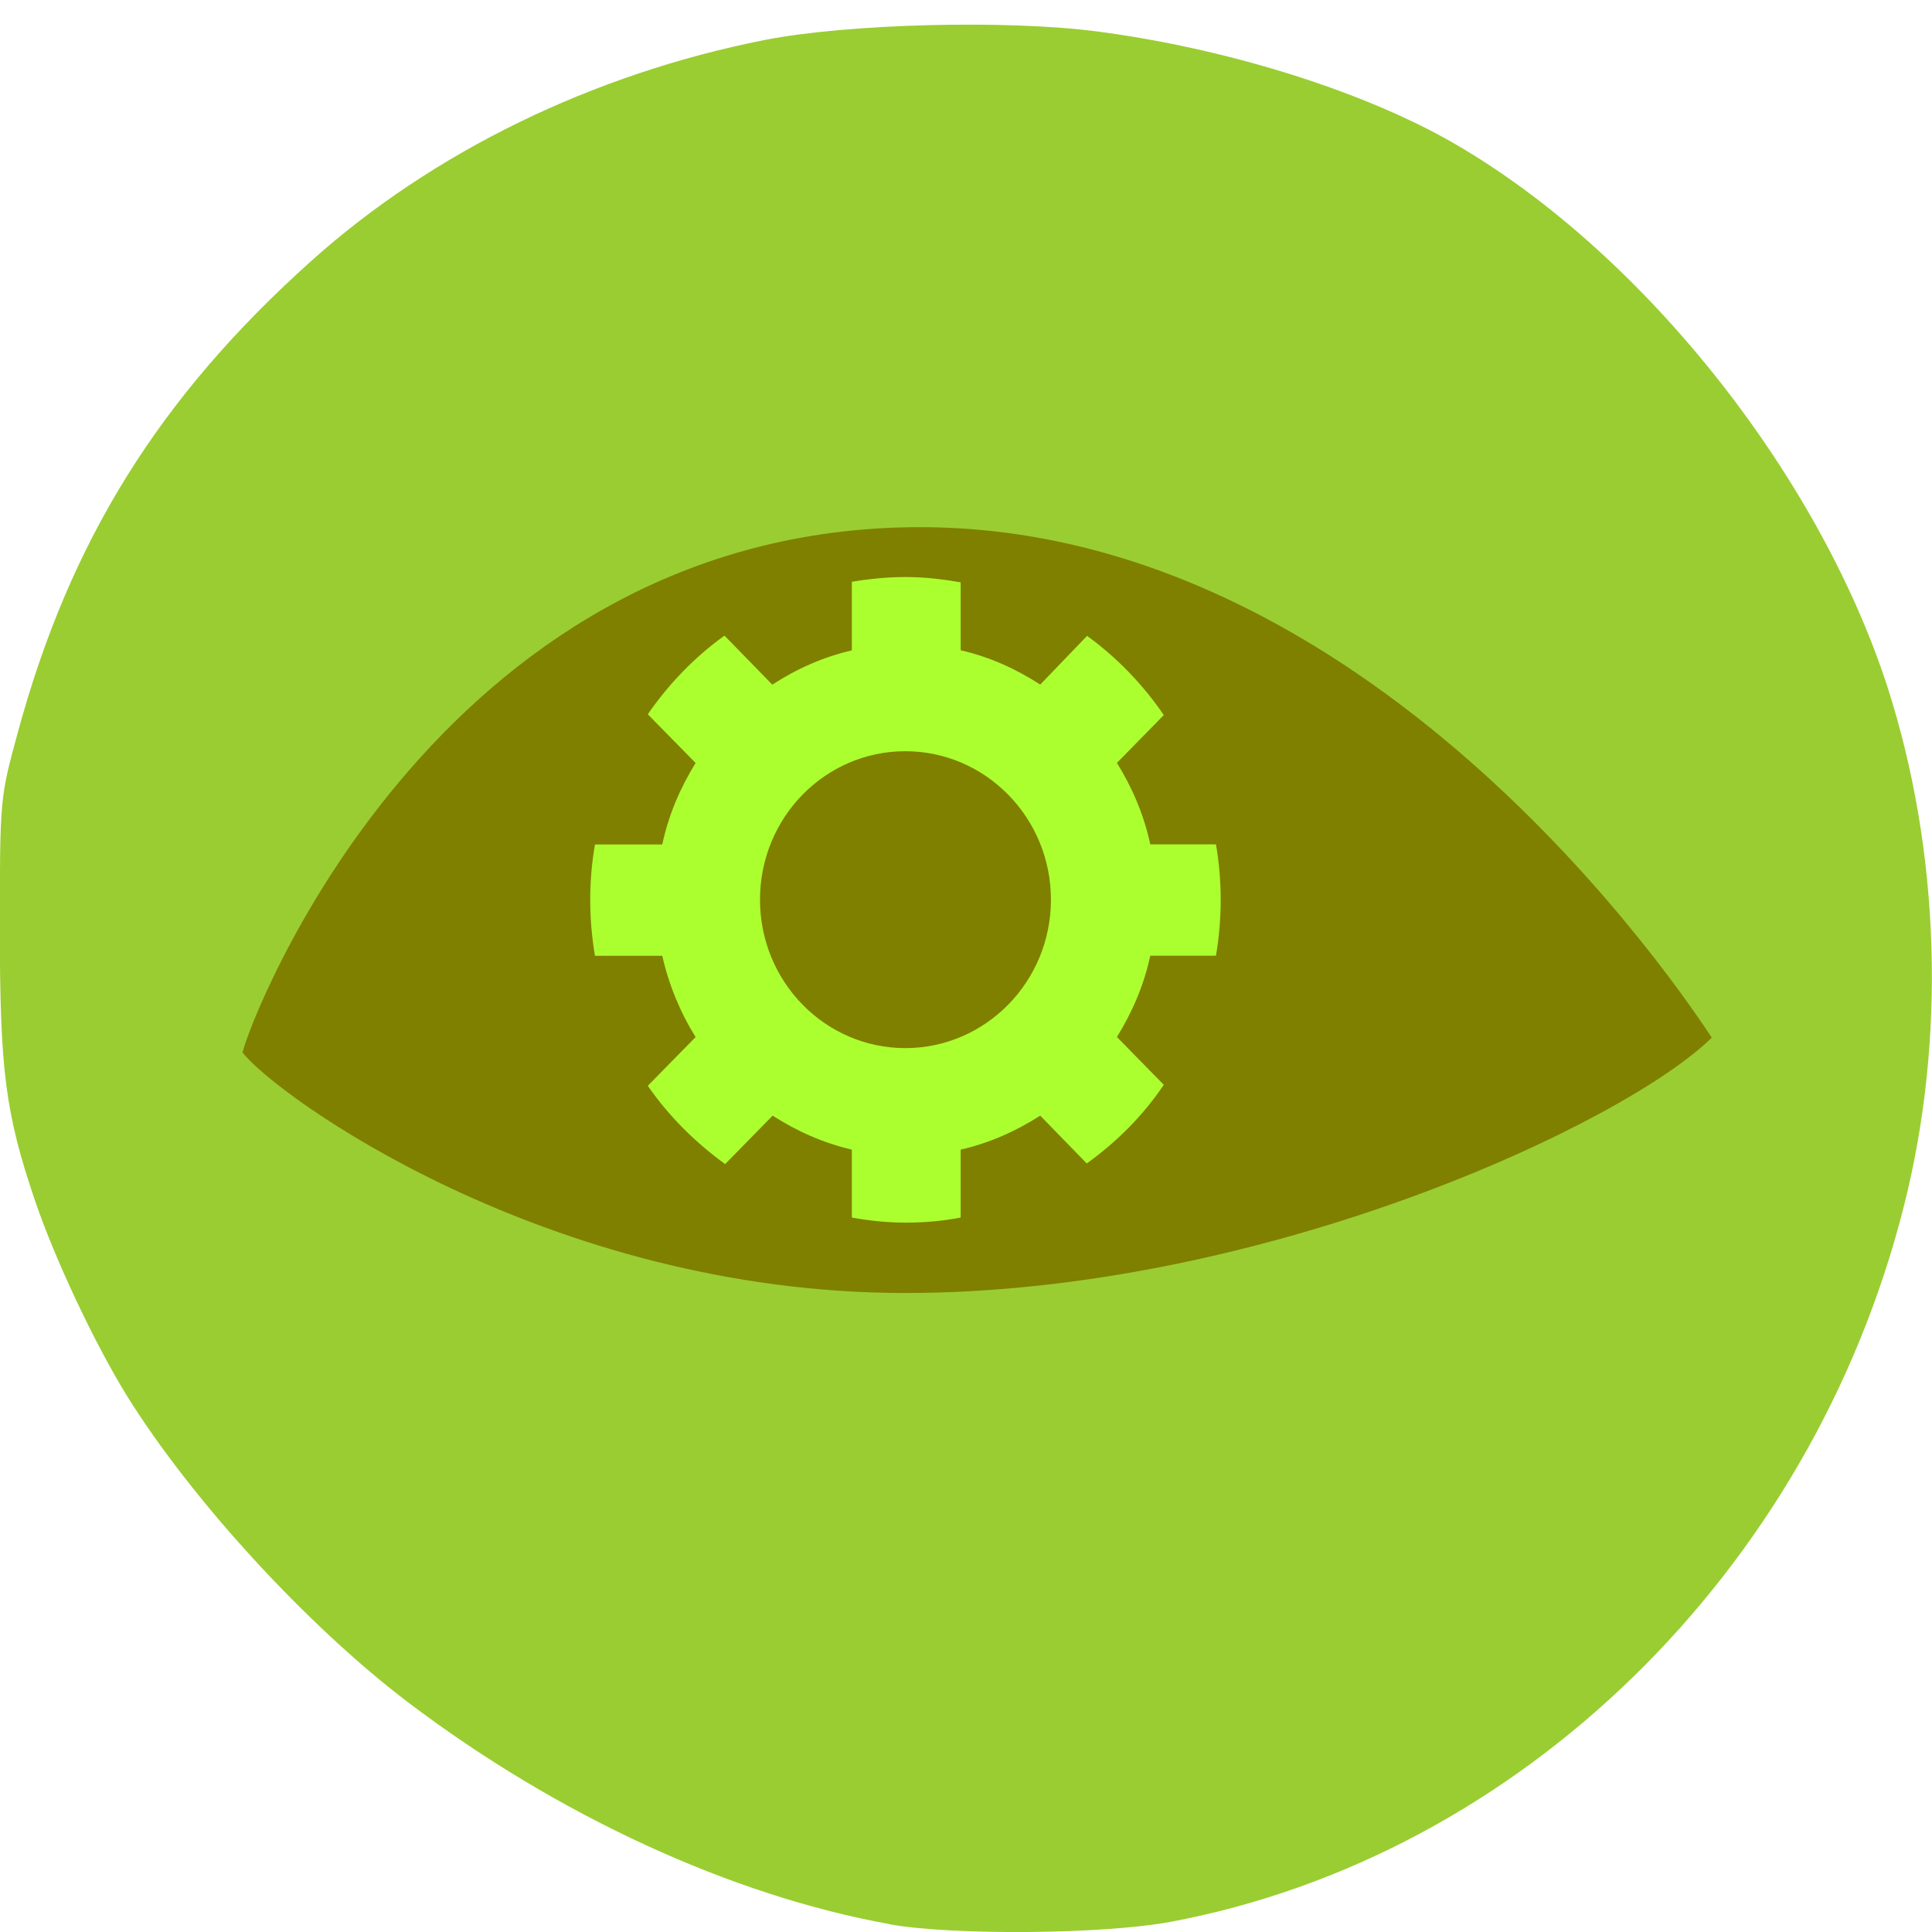 <svg xmlns="http://www.w3.org/2000/svg" viewBox="0 0 24 24"><path d="m 11.05 23.902 c -1.965 -0.355 -4.113 -1.344 -5.969 -2.746 c -1.254 -0.949 -2.695 -2.516 -3.504 -3.816 c -0.398 -0.645 -0.891 -1.688 -1.141 -2.422 c -0.371 -1.094 -0.438 -1.621 -0.438 -3.402 c 0 -1.594 0.004 -1.613 0.219 -2.402 c 0.648 -2.395 1.762 -4.18 3.648 -5.871 c 1.516 -1.359 3.5 -2.324 5.633 -2.746 c 1.035 -0.203 3.01 -0.254 4.141 -0.105 c 1.574 0.207 3.227 0.719 4.344 1.344 c 2.359 1.328 4.594 4.113 5.465 6.801 c 0.656 2.039 0.73 4.379 0.199 6.461 c -1.152 4.535 -4.77 8.06 -9.102 8.875 c -0.828 0.156 -2.707 0.172 -3.496 0.031" fill="#9acd31"/><path d="m 3.01 13.07 c 0.398 0.527 3.785 2.992 8.234 2.992 c 4.453 0 8.941 -2.109 10.02 -3.172 c -0.668 -1.016 -4.492 -6.438 -9.984 -6.34 c -5.902 0.105 -8.18 6.133 -8.266 6.52" fill="#7f7f00"/><path d="m 11.25 7.168 c -0.227 0 -0.453 0.023 -0.668 0.059 v 0.852 c -0.355 0.082 -0.688 0.23 -0.988 0.426 l -0.594 -0.609 c -0.371 0.266 -0.691 0.598 -0.953 0.977 l 0.594 0.605 c -0.191 0.309 -0.336 0.645 -0.414 1.012 h -0.836 c -0.039 0.223 -0.059 0.453 -0.059 0.688 c 0 0.234 0.02 0.469 0.059 0.695 h 0.836 c 0.082 0.363 0.223 0.703 0.414 1.01 l -0.594 0.605 c 0.262 0.379 0.59 0.703 0.961 0.973 l 0.59 -0.602 c 0.297 0.191 0.629 0.34 0.984 0.422 v 0.844 c 0.215 0.039 0.441 0.063 0.668 0.063 c 0.234 0 0.461 -0.02 0.684 -0.063 v -0.844 c 0.359 -0.082 0.688 -0.23 0.988 -0.422 l 0.578 0.594 c 0.371 -0.266 0.699 -0.594 0.957 -0.977 l -0.582 -0.594 c 0.191 -0.309 0.336 -0.645 0.414 -1.01 h 0.816 c 0.039 -0.227 0.059 -0.461 0.059 -0.695 c 0 -0.234 -0.02 -0.465 -0.059 -0.688 h -0.816 c -0.078 -0.367 -0.223 -0.703 -0.414 -1.012 l 0.582 -0.594 c -0.258 -0.379 -0.582 -0.715 -0.953 -0.984 l -0.582 0.605 c -0.301 -0.195 -0.629 -0.344 -0.988 -0.426 v -0.844 c -0.223 -0.039 -0.449 -0.066 -0.684 -0.066 m -0.004 2.164 c 0.996 0 1.809 0.824 1.809 1.844 c 0 1.02 -0.813 1.844 -1.809 1.844 c -0.996 0 -1.805 -0.824 -1.805 -1.844 c 0 -1.02 0.809 -1.844 1.805 -1.844" fill="#acff2f"/></svg>